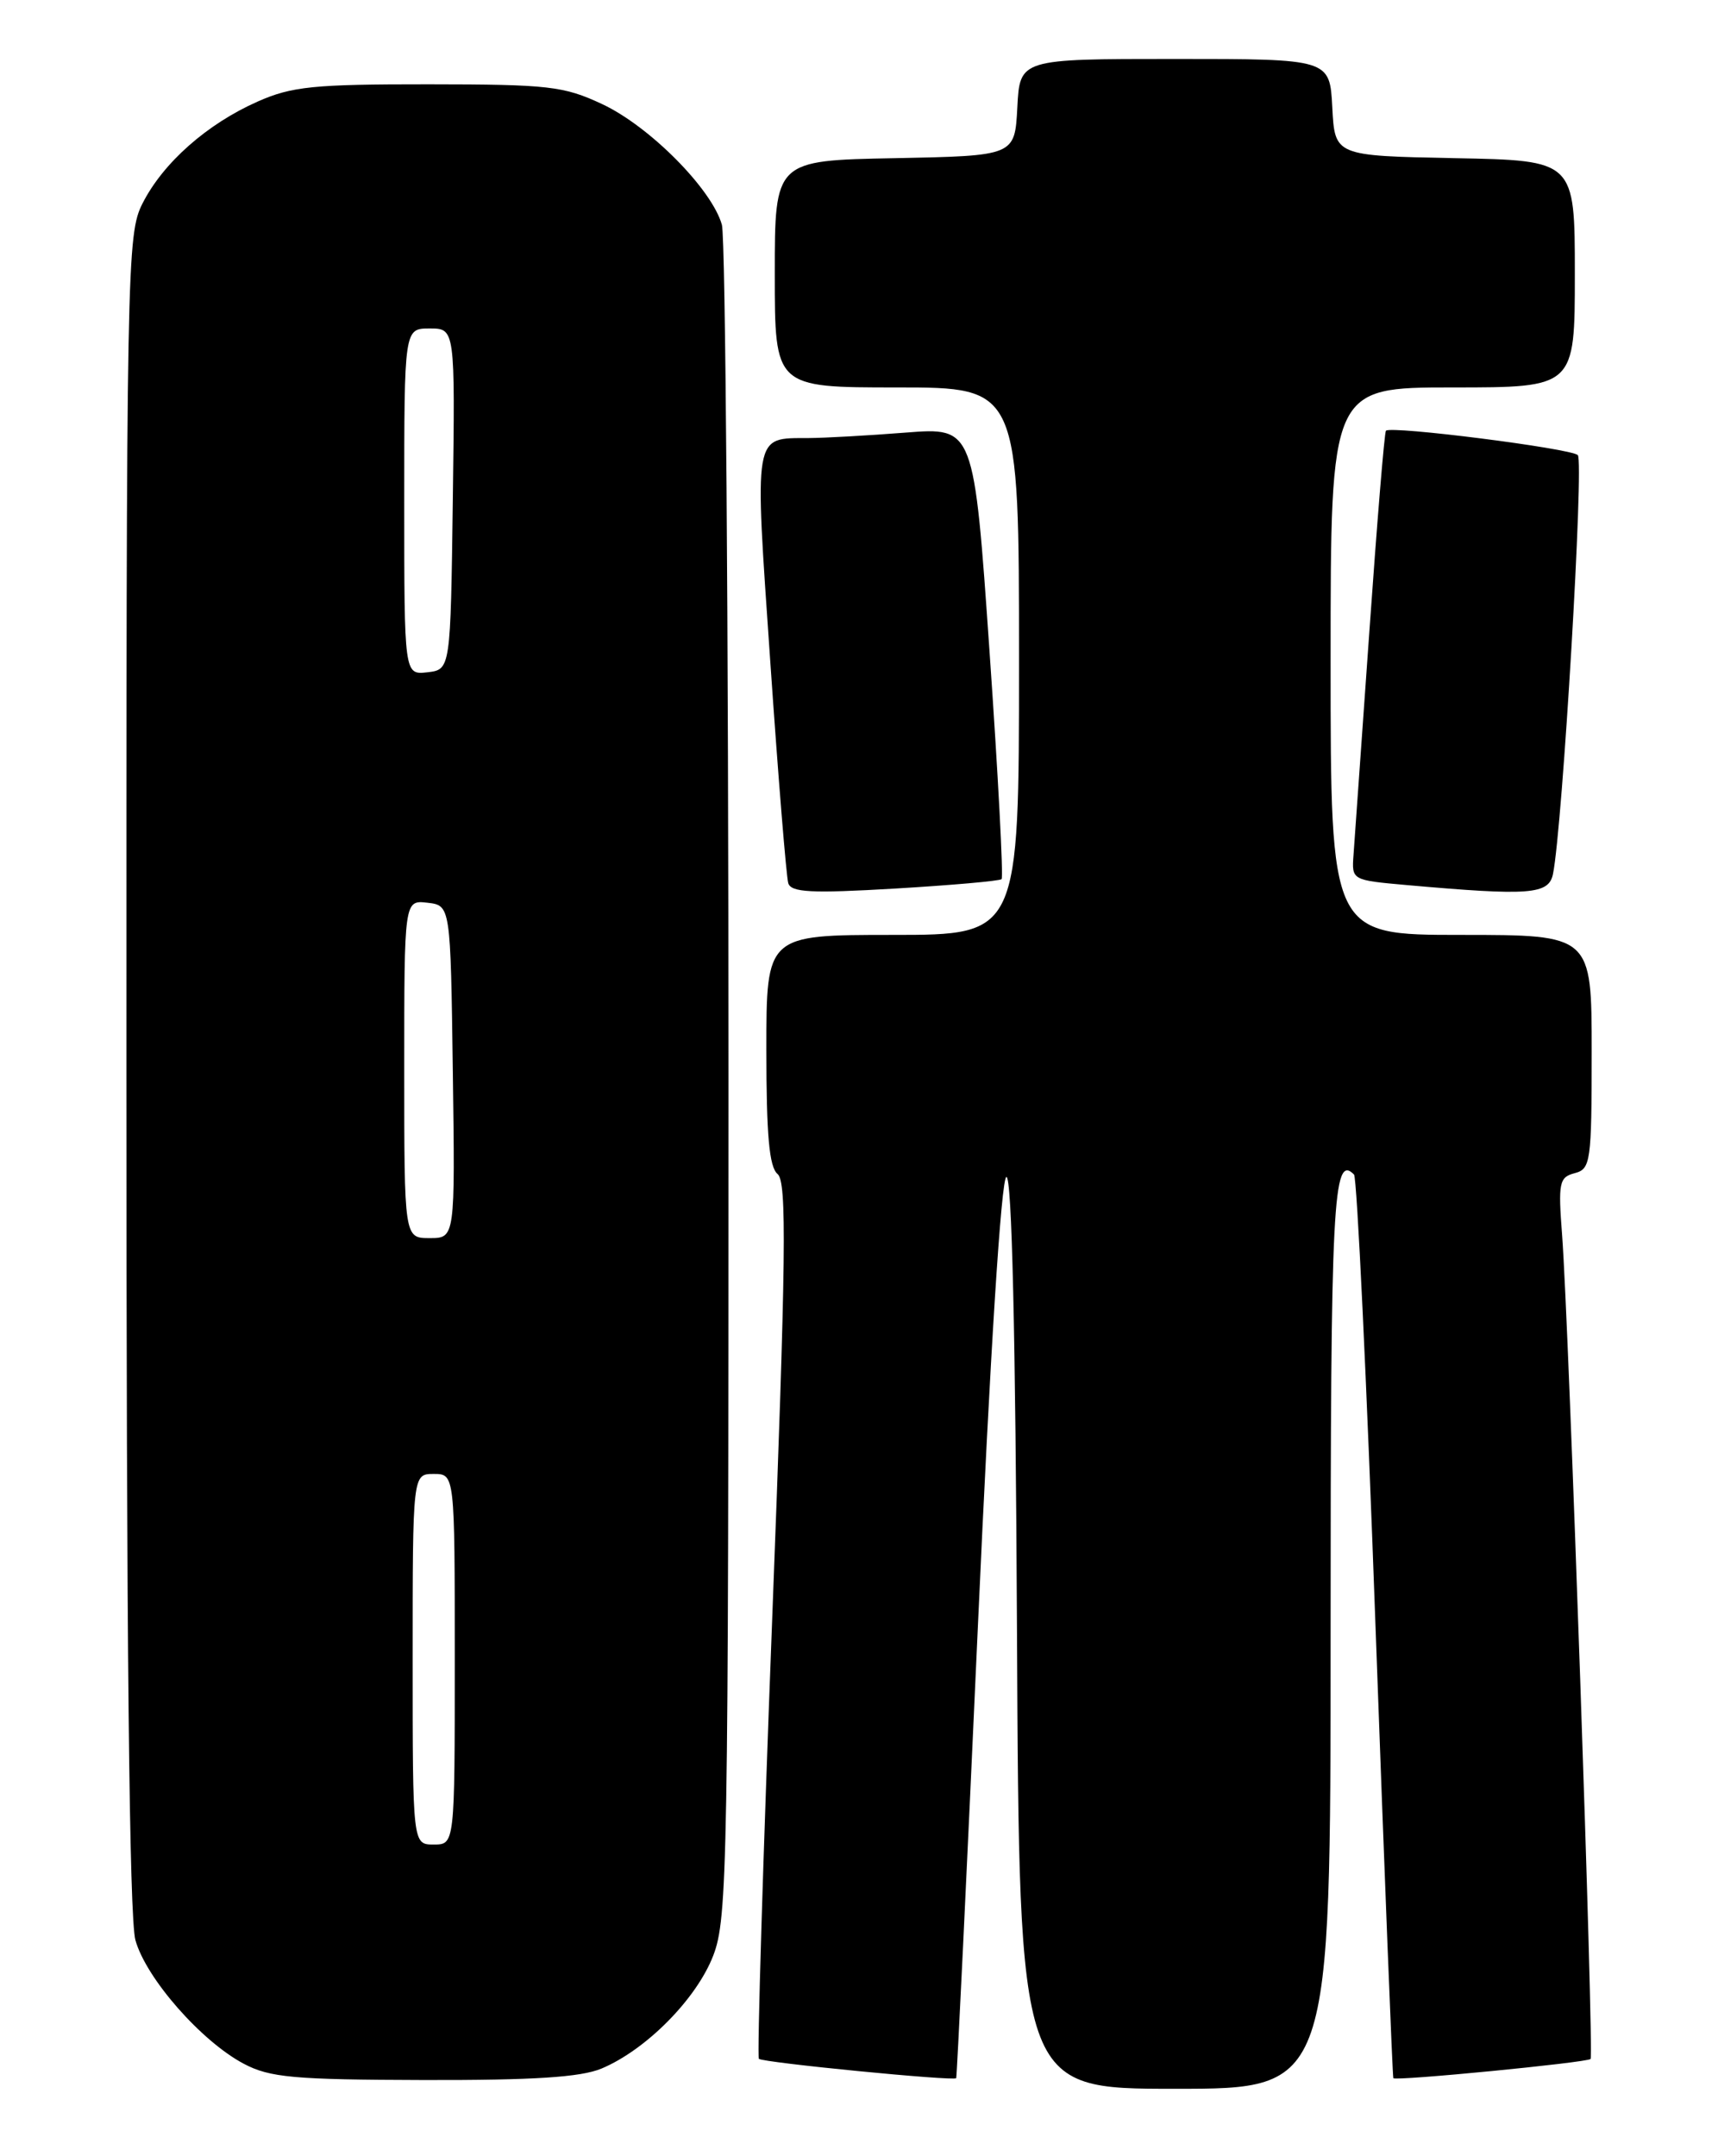 <?xml version="1.0" encoding="UTF-8" standalone="no"?>
<!DOCTYPE svg PUBLIC "-//W3C//DTD SVG 1.1//EN" "http://www.w3.org/Graphics/SVG/1.1/DTD/svg11.dtd" >
<svg xmlns="http://www.w3.org/2000/svg" xmlns:xlink="http://www.w3.org/1999/xlink" version="1.1" viewBox="0 0 204 256">
 <g >
 <path fill="currentColor"
d=" M 158.00 194.06 C 158.00 142.43 158.28 136.95 160.78 139.45 C 161.13 139.80 162.29 164.03 163.34 193.30 C 164.40 222.56 165.35 246.61 165.45 246.74 C 165.74 247.10 188.44 244.89 188.87 244.46 C 189.29 244.04 186.29 157.23 185.49 146.66 C 185.01 140.42 185.14 139.77 186.98 139.29 C 188.88 138.80 189.00 137.96 189.00 124.88 C 189.00 111.00 189.00 111.00 173.50 111.00 C 158.00 111.00 158.00 111.00 158.00 78.50 C 158.00 46.00 158.00 46.00 172.50 46.00 C 187.00 46.00 187.00 46.00 187.00 32.53 C 187.00 19.05 187.00 19.05 172.75 18.78 C 158.50 18.50 158.50 18.50 158.20 12.75 C 157.90 7.00 157.90 7.00 139.50 7.00 C 121.10 7.00 121.10 7.00 120.80 12.75 C 120.50 18.50 120.50 18.50 106.25 18.78 C 92.00 19.05 92.00 19.05 92.00 32.53 C 92.00 46.00 92.00 46.00 106.50 46.00 C 121.00 46.00 121.00 46.00 121.00 78.50 C 121.00 111.00 121.00 111.00 106.00 111.00 C 91.00 111.00 91.00 111.00 91.00 124.64 C 91.00 134.79 91.34 138.56 92.33 139.39 C 93.45 140.31 93.34 149.16 91.69 192.27 C 90.60 220.74 89.89 244.22 90.11 244.44 C 90.55 244.89 113.26 247.11 113.54 246.74 C 113.63 246.61 114.79 222.53 116.11 193.24 C 117.58 160.56 118.89 139.88 119.50 139.74 C 120.15 139.58 120.59 158.22 120.76 193.75 C 121.02 248.00 121.02 248.00 139.51 248.00 C 158.00 248.00 158.00 248.00 158.00 194.06 Z  M 71.42 245.60 C 76.72 243.38 82.70 237.34 84.69 232.19 C 86.39 227.78 86.50 221.61 86.50 128.50 C 86.50 74.05 86.15 28.24 85.72 26.69 C 84.53 22.45 77.13 14.99 71.50 12.36 C 66.93 10.22 65.15 10.02 50.88 10.01 C 37.25 10.00 34.66 10.26 30.59 12.06 C 24.59 14.72 19.39 19.31 16.94 24.12 C 15.06 27.81 15.00 30.89 15.01 127.21 C 15.01 194.67 15.35 227.74 16.08 230.35 C 17.34 234.88 23.90 242.36 28.95 245.03 C 32.03 246.66 34.87 246.92 50.28 246.96 C 63.36 246.99 68.95 246.63 71.42 245.60 Z  M 118.93 104.38 C 119.16 104.16 118.52 92.00 117.50 77.36 C 115.65 50.73 115.65 50.73 107.57 51.36 C 103.13 51.71 97.92 52.00 96.00 52.01 C 89.41 52.05 89.57 51.10 91.47 78.63 C 92.41 92.31 93.37 104.11 93.60 104.86 C 93.94 105.96 96.34 106.08 106.26 105.50 C 112.99 105.10 118.69 104.60 118.93 104.38 Z  M 184.41 103.75 C 185.54 98.10 188.11 54.72 187.35 54.03 C 186.46 53.23 165.11 50.52 164.57 51.14 C 164.39 51.34 163.51 62.07 162.60 75.00 C 161.69 87.93 160.84 99.85 160.72 101.50 C 160.50 104.50 160.51 104.50 167.00 105.08 C 181.68 106.38 183.92 106.21 184.41 103.75 Z  M 49.00 197.00 C 49.00 175.00 49.00 175.00 51.50 175.00 C 54.00 175.00 54.00 175.00 54.00 197.00 C 54.00 219.00 54.00 219.00 51.50 219.00 C 49.00 219.00 49.00 219.00 49.00 197.00 Z  M 48.00 126.93 C 48.00 106.87 48.00 106.87 50.75 107.18 C 53.50 107.50 53.50 107.50 53.77 127.25 C 54.04 147.00 54.04 147.00 51.02 147.00 C 48.00 147.00 48.00 147.00 48.00 126.93 Z  M 48.00 59.57 C 48.00 39.00 48.00 39.00 51.02 39.00 C 54.04 39.00 54.04 39.00 53.77 59.25 C 53.50 79.50 53.50 79.50 50.75 79.82 C 48.00 80.13 48.00 80.13 48.00 59.57 Z "/>
</g>
</svg>